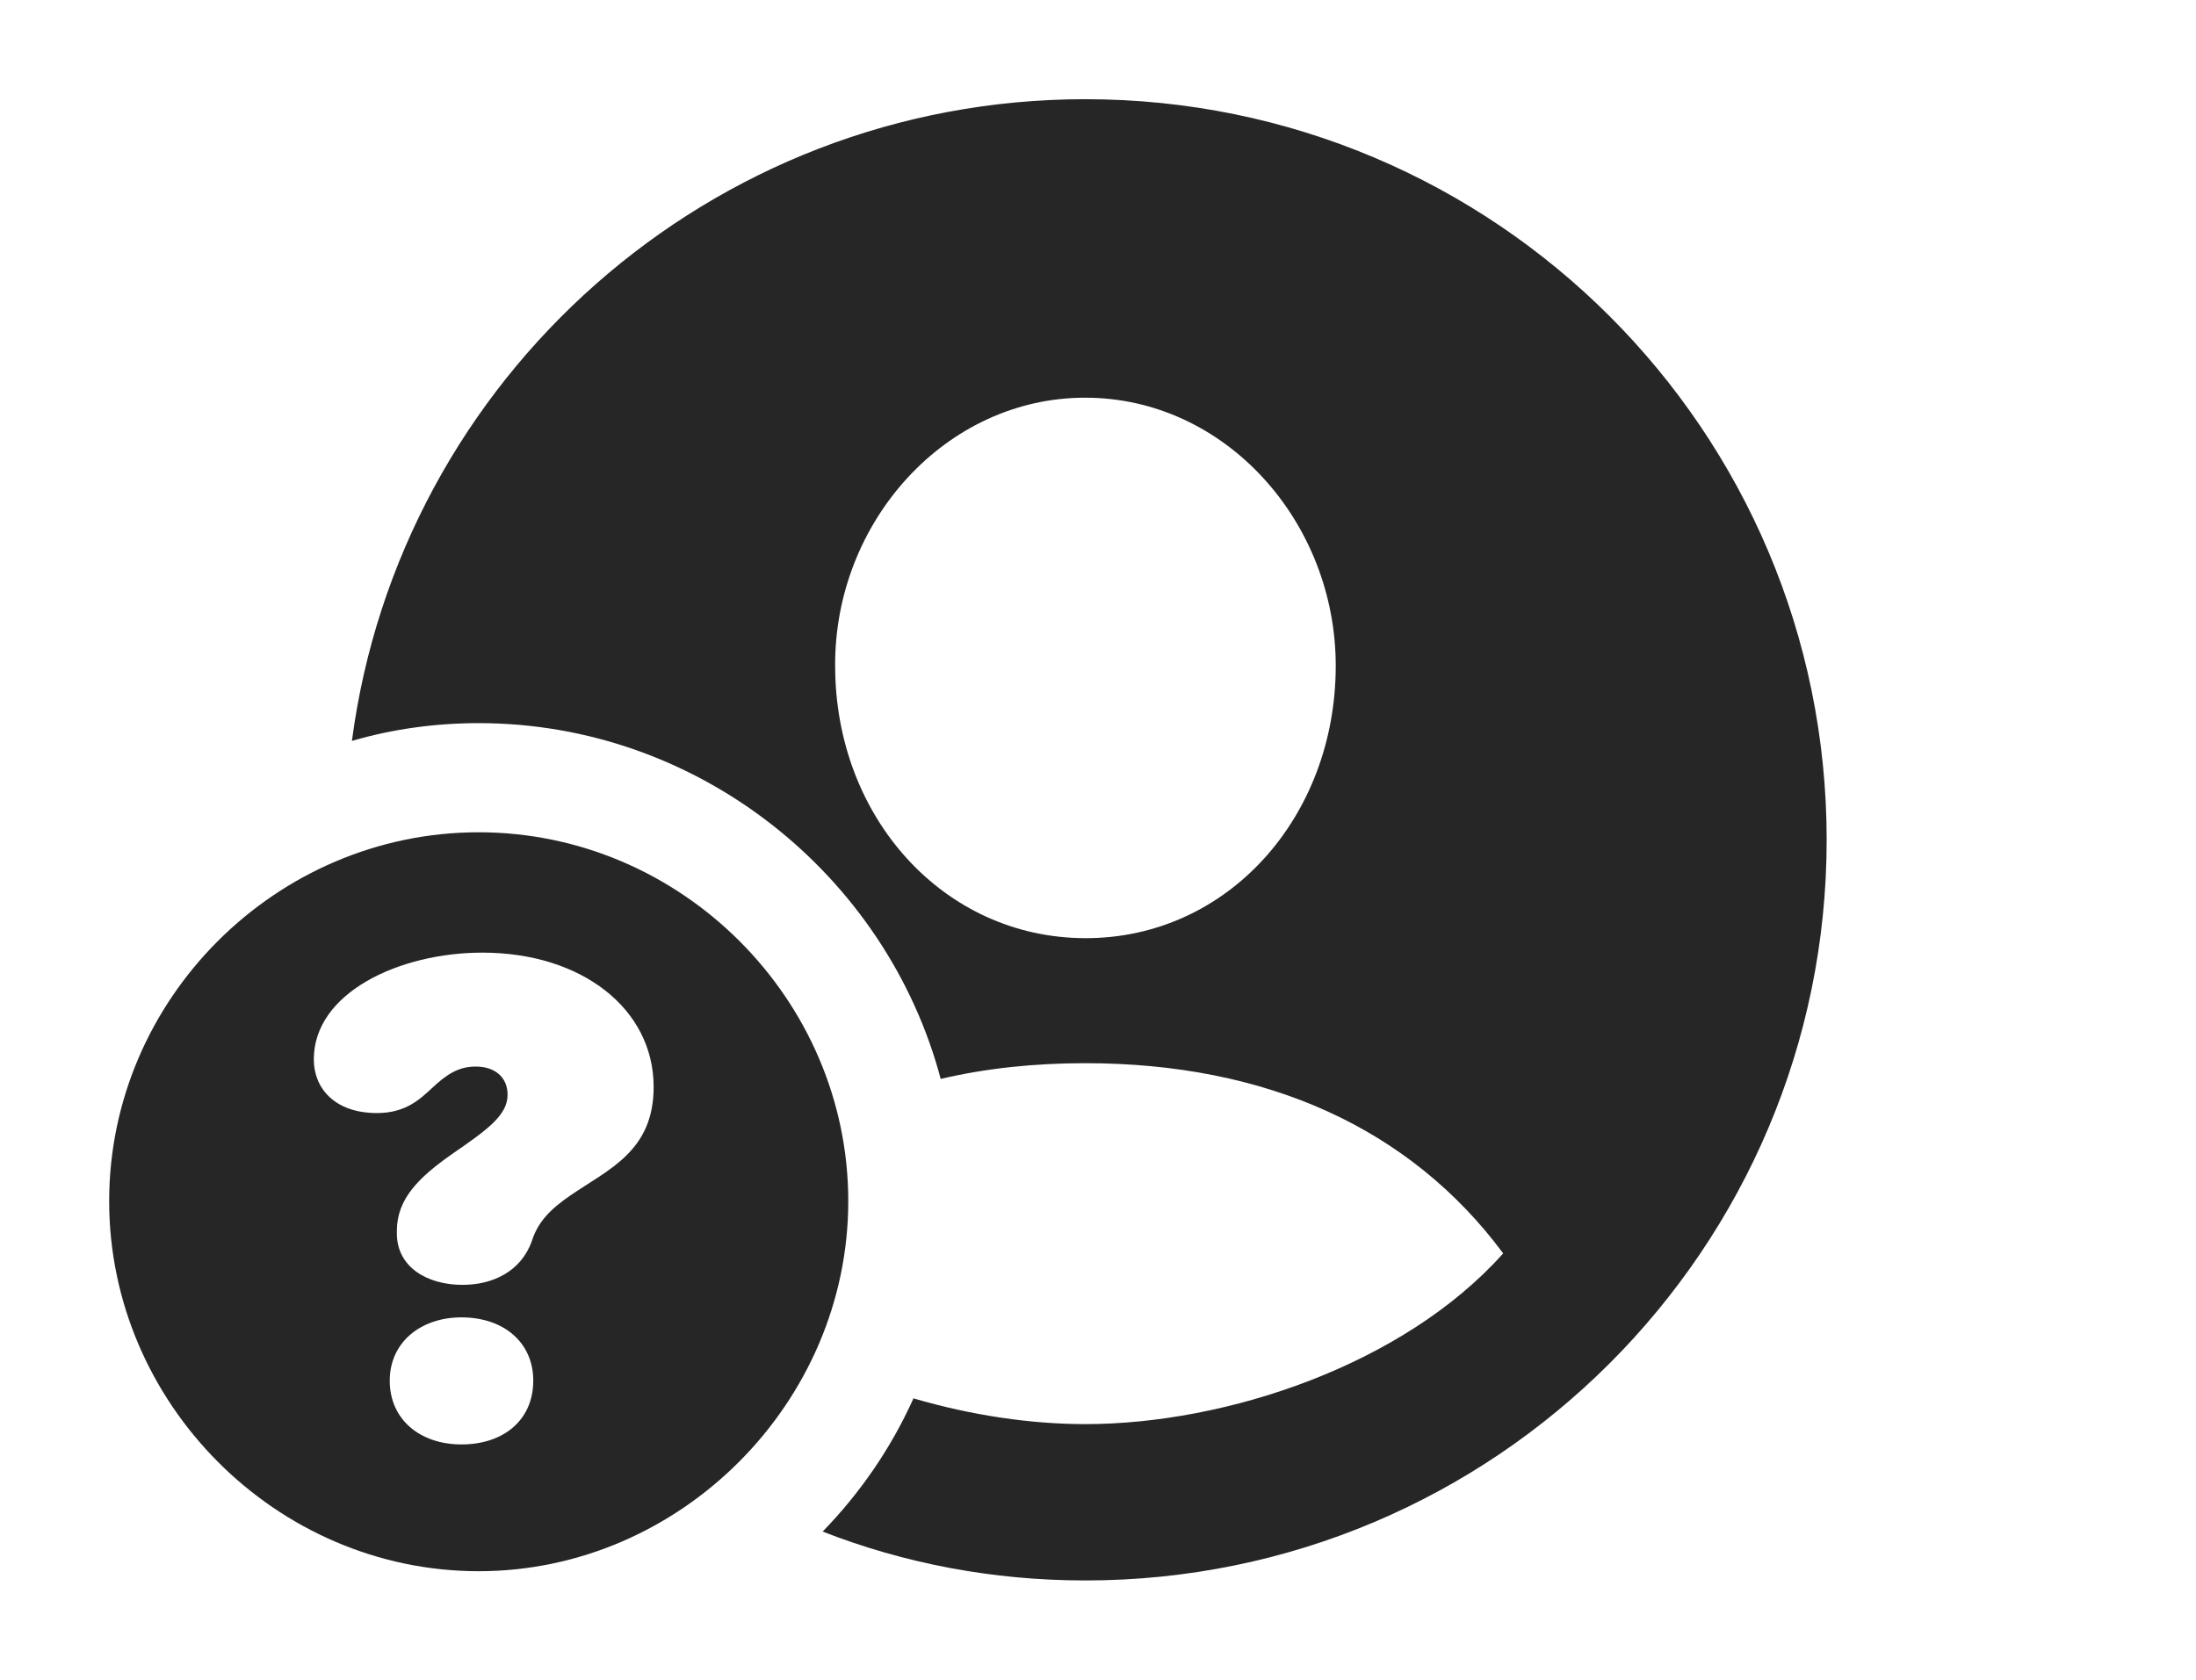 <?xml version="1.0" encoding="UTF-8"?>
<!--Generator: Apple Native CoreSVG 326-->
<!DOCTYPE svg PUBLIC "-//W3C//DTD SVG 1.1//EN" "http://www.w3.org/Graphics/SVG/1.1/DTD/svg11.dtd">
<svg version="1.1" xmlns="http://www.w3.org/2000/svg" xmlns:xlink="http://www.w3.org/1999/xlink"
       viewBox="0 0 31.12 23.817">
       <g>
              <rect height="23.817" opacity="0" width="31.12" x="0" y="0" />
              <path d="M25.886 11.904C25.886 17.698 21.184 22.402 15.38 22.402C14.068 22.402 12.811 22.16 11.658 21.709C12.19 21.162 12.629 20.524 12.945 19.821C13.77 20.063 14.611 20.186 15.378 20.186C17.386 20.186 19.895 19.343 21.302 17.766C19.984 15.989 17.945 15.07 15.378 15.07C14.649 15.07 13.965 15.144 13.331 15.293C12.561 12.402 9.897 10.25 6.784 10.25C6.162 10.25 5.558 10.335 4.987 10.502C5.663 5.366 10.062 1.406 15.38 1.406C21.184 1.406 25.886 6.107 25.886 11.904ZM11.835 9.437C11.835 11.581 13.369 13.293 15.378 13.298C17.397 13.302 18.929 11.581 18.929 9.437C18.929 7.397 17.365 5.637 15.378 5.637C13.401 5.637 11.825 7.397 11.835 9.437Z"
                     fill="currentColor" fill-opacity="0.85" />
              <path d="M12.021 17.026C12.021 19.883 9.641 22.271 6.784 22.271C3.912 22.271 1.547 19.887 1.547 17.026C1.547 14.162 3.912 11.797 6.784 11.797C9.65 11.797 12.021 14.16 12.021 17.026ZM5.523 19.57C5.523 20.127 5.96 20.474 6.539 20.474C7.138 20.474 7.557 20.127 7.557 19.57C7.557 19.028 7.138 18.673 6.539 18.673C5.96 18.673 5.523 19.028 5.523 19.57ZM4.447 15.016C4.447 15.423 4.741 15.777 5.343 15.777C5.75 15.777 5.954 15.577 6.117 15.428C6.332 15.224 6.501 15.118 6.741 15.118C7.018 15.118 7.193 15.272 7.193 15.518C7.193 15.808 6.906 16.014 6.403 16.36C5.941 16.685 5.624 16.99 5.624 17.446C5.624 17.454 5.624 17.473 5.624 17.483C5.624 17.964 6.058 18.212 6.554 18.212C6.995 18.212 7.385 18.014 7.536 17.594C7.625 17.308 7.815 17.13 8.081 16.946C8.625 16.573 9.263 16.318 9.263 15.407C9.263 14.303 8.248 13.503 6.836 13.503C5.662 13.503 4.447 14.07 4.447 15.016Z"
                     fill="currentColor" fill-opacity="0.85" />
       </g>
</svg>